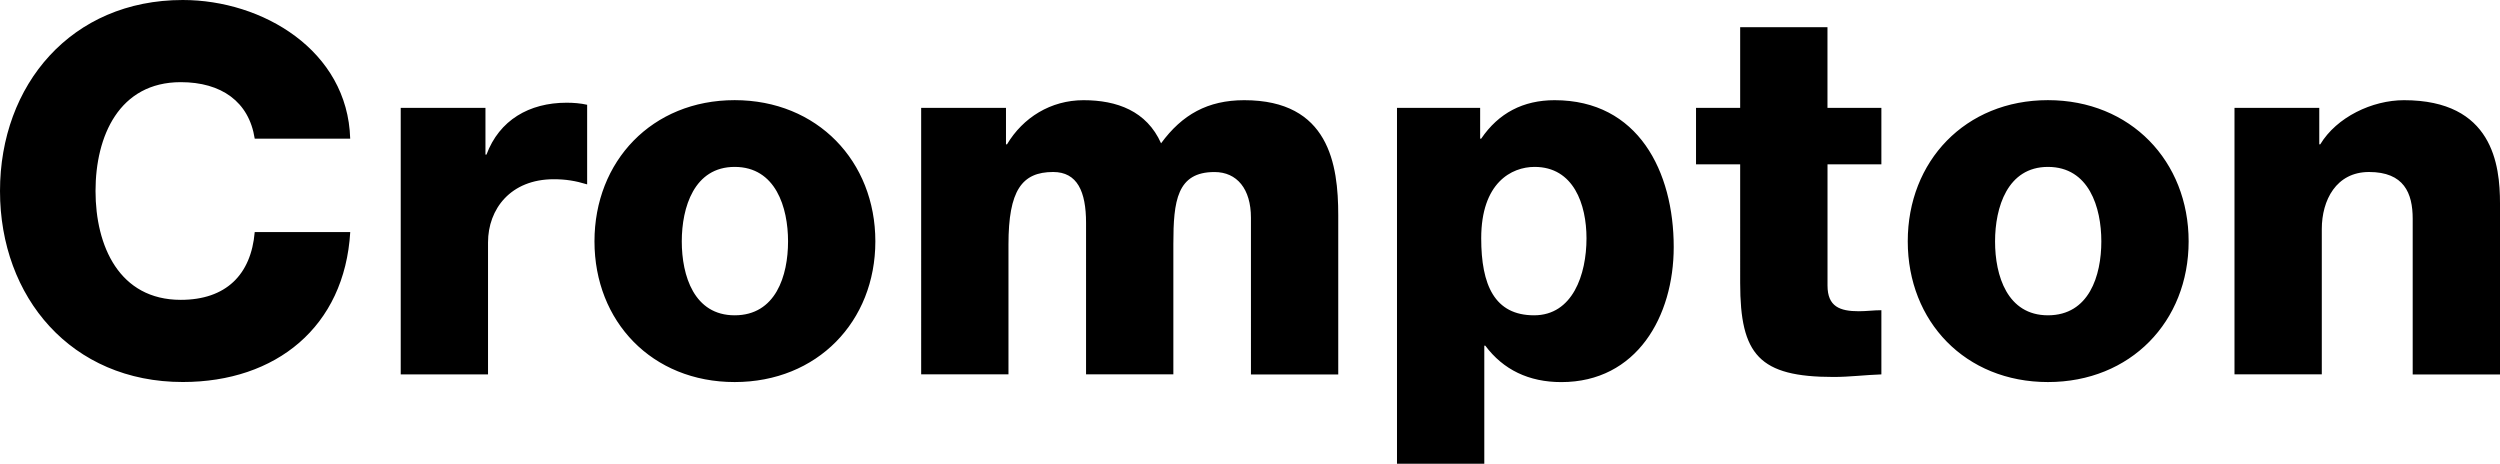 <?xml version="1.0" encoding="utf-8"?>
<!-- Generator: Adobe Illustrator 22.0.1, SVG Export Plug-In . SVG Version: 6.00 Build 0)  -->
<svg version="1.1" id="Layer_1" xmlns="http://www.w3.org/2000/svg" xmlns:xlink="http://www.w3.org/1999/xlink" x="0px" y="0px"
	 viewBox="0 0 58.388 10.83" enable-background="new 0 0 58.388 10.83" xml:space="preserve">
<path d="M5.949,3.238C5.816,2.374,5.169,1.919,4.222,1.919c-1.44,0-1.991,1.259-1.991,2.542
	s0.552,2.542,1.991,2.542c1.055,0,1.643-0.587,1.727-1.583h2.231c-0.132,2.219-1.739,3.502-3.91,3.502
	C1.667,8.923,0,6.944,0,4.461C0,1.979,1.667,0,4.269,0c1.859,0,3.85,1.175,3.91,3.238H5.949z M9.359,2.519h1.979
	v1.091h0.024c0.3-0.803,0.996-1.211,1.871-1.211c0.156,0,0.324,0.012,0.48,0.048v1.859
	c-0.276-0.084-0.504-0.12-0.78-0.12c-1.007,0-1.535,0.696-1.535,1.475v3.083H9.359V2.519z M17.158,2.339
	c1.931,0,3.286,1.427,3.286,3.298c0,1.871-1.355,3.286-3.286,3.286c-1.931,0-3.274-1.415-3.274-3.286
	C13.884,3.766,15.227,2.339,17.158,2.339z M17.158,7.364c0.96,0,1.247-0.923,1.247-1.727
	c0-0.791-0.288-1.739-1.247-1.739c-0.948,0-1.235,0.947-1.235,1.739C15.923,6.44,16.21,7.364,17.158,7.364z
	 M21.516,2.519h1.979v0.852h0.024c0.372-0.624,1.02-1.031,1.787-1.031c0.779,0,1.475,0.252,1.811,1.007
	c0.492-0.672,1.091-1.007,1.943-1.007c1.979,0,2.195,1.499,2.195,2.687v3.718h-2.039V5.085
	c0-0.671-0.324-1.067-0.852-1.067c-0.875,0-0.96,0.672-0.96,1.679v3.046h-2.039V5.205
	c0-0.731-0.204-1.188-0.768-1.188c-0.732,0-1.044,0.432-1.044,1.691v3.034h-2.039V2.519z M32.627,2.519h1.942
	v0.72h0.024c0.407-0.6,0.983-0.899,1.715-0.899c1.955,0,2.782,1.667,2.782,3.43
	c0,1.619-0.863,3.154-2.626,3.154c-0.756,0-1.355-0.288-1.775-0.851h-0.023v2.758h-2.039V2.519z M34.594,5.565
	c0,1.091,0.311,1.799,1.235,1.799c0.899,0,1.224-0.947,1.224-1.799c0-0.791-0.3-1.667-1.212-1.667
	C35.301,3.898,34.594,4.269,34.594,5.565z M43.941,3.838h-1.259v2.831c0,0.492,0.288,0.6,0.731,0.6
	c0.18,0,0.348-0.024,0.527-0.024v1.499c-0.371,0.012-0.743,0.06-1.115,0.06c-1.739,0-2.183-0.516-2.183-2.195
	V3.838h-1.031V2.519h1.031V0.636h2.039v1.883h1.259V3.838z M47.83,2.339c1.931,0,3.286,1.427,3.286,3.298
	c0,1.871-1.355,3.286-3.286,3.286s-3.274-1.415-3.274-3.286C44.555,3.766,45.899,2.339,47.83,2.339z M47.83,7.364
	c0.96,0,1.247-0.923,1.247-1.727c0-0.791-0.287-1.739-1.247-1.739c-0.947,0-1.235,0.947-1.235,1.739
	C46.594,6.44,46.882,7.364,47.83,7.364z M52.187,2.519h1.98v0.852h0.023c0.384-0.636,1.212-1.031,1.955-1.031
	c2.075,0,2.243,1.511,2.243,2.411v3.994h-2.039V5.733V5.109c0-0.6-0.204-1.092-1.02-1.092
	c-0.768,0-1.103,0.66-1.103,1.331v3.394H52.187V2.519z"/>
</svg>
